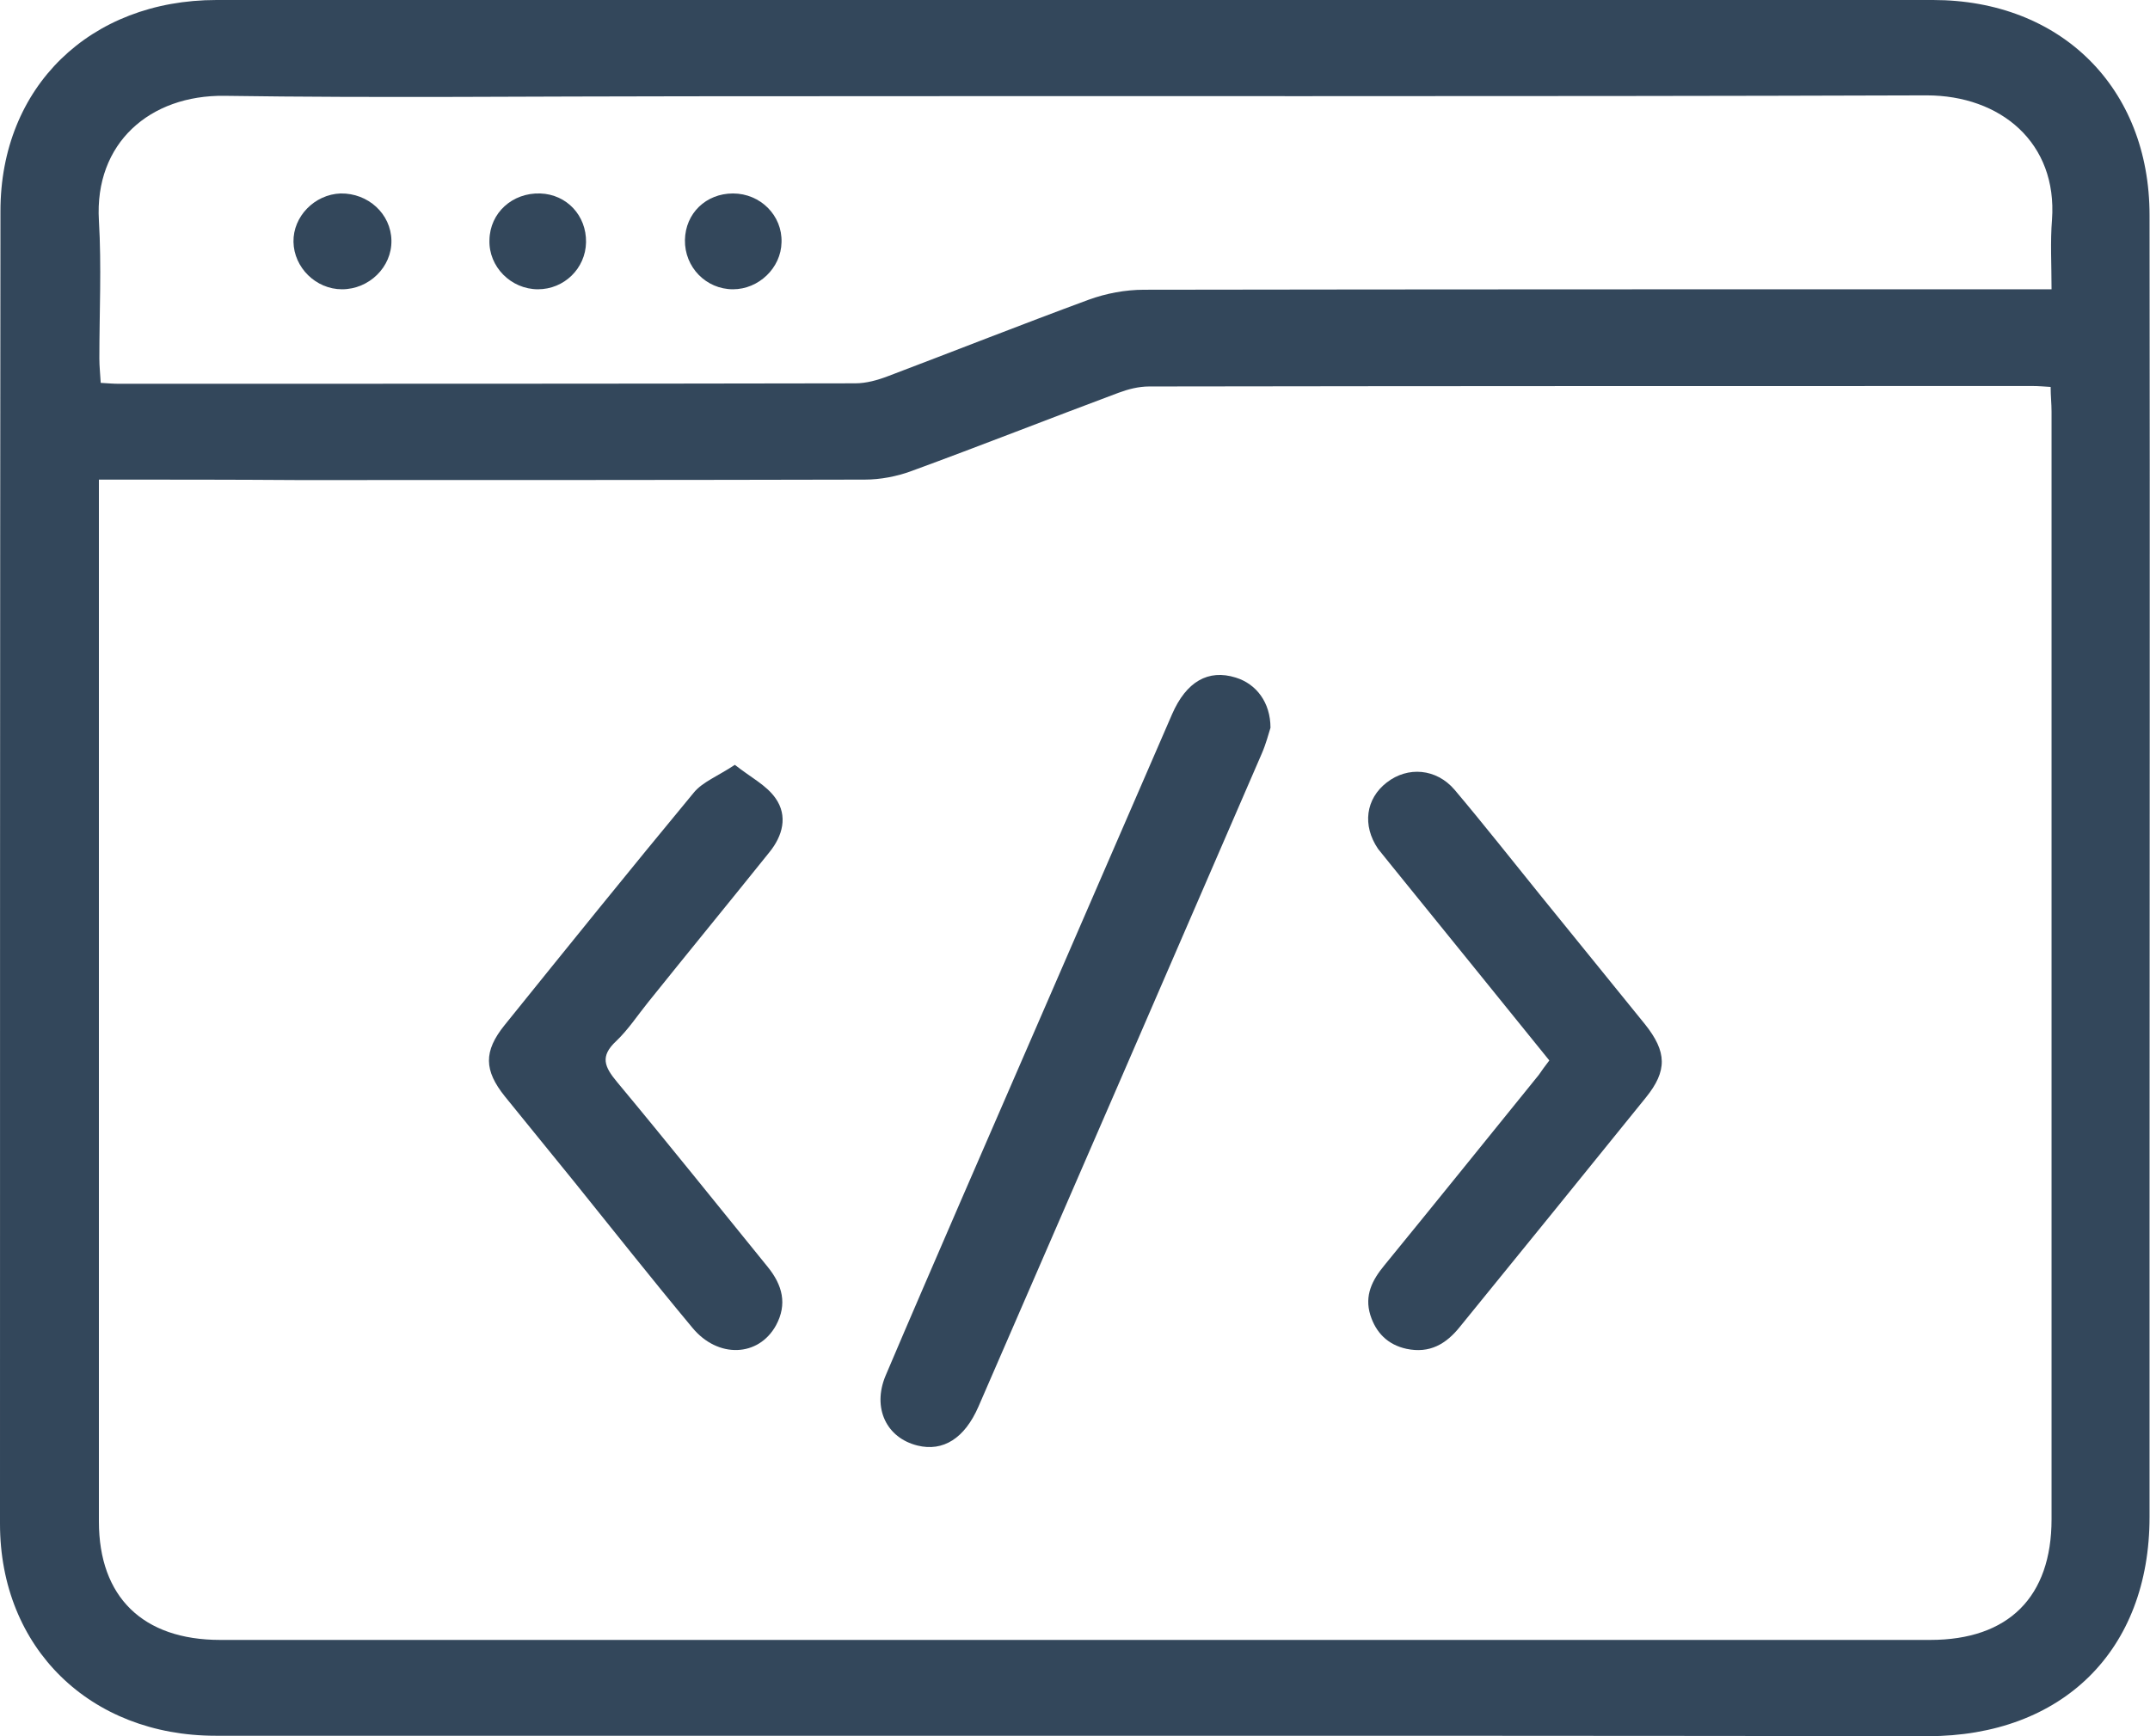 <svg width="52" height="42" viewBox="0 0 52 42" fill="none" xmlns="http://www.w3.org/2000/svg">
<g clip-path="url(#clip0)">
<path d="M25.978 41.989C19.057 41.989 12.136 41.989 5.215 41.989C2.181 41.989 0 39.868 0 36.861C0 26.287 0 15.691 0.011 5.106C0.011 2.099 2.181 0 5.238 0C19.079 0 32.921 0 46.751 0C49.841 0 51.989 2.121 51.989 5.205C52 13.384 51.989 21.563 51.989 29.753C51.989 32.071 51.989 34.379 51.989 36.697C51.989 39.922 49.885 42 46.618 42C39.742 41.989 32.865 41.989 25.978 41.989ZM2.392 11.602C2.392 11.842 2.392 12.017 2.392 12.203C2.392 20.404 2.392 28.605 2.392 36.806C2.392 38.632 3.455 39.671 5.326 39.671C19.112 39.671 32.899 39.671 46.685 39.671C48.578 39.671 49.619 38.632 49.619 36.751C49.619 27.818 49.619 18.895 49.619 9.961C49.619 9.765 49.597 9.579 49.597 9.36C49.42 9.349 49.298 9.338 49.165 9.338C42.045 9.338 34.914 9.338 27.794 9.349C27.539 9.349 27.285 9.415 27.052 9.502C25.38 10.126 23.719 10.782 22.047 11.394C21.692 11.525 21.294 11.602 20.917 11.602C16.344 11.613 11.76 11.613 7.187 11.613C5.614 11.602 4.053 11.602 2.392 11.602ZM49.619 6.998C49.619 6.397 49.586 5.85 49.63 5.314C49.763 3.455 48.39 2.307 46.596 2.307C36.619 2.34 26.642 2.318 16.654 2.329C12.911 2.329 9.169 2.373 5.426 2.318C3.632 2.296 2.281 3.455 2.392 5.336C2.458 6.441 2.403 7.556 2.403 8.671C2.403 8.868 2.425 9.054 2.436 9.262C2.624 9.273 2.746 9.284 2.868 9.284C8.803 9.284 14.75 9.284 20.685 9.273C20.951 9.273 21.227 9.196 21.482 9.098C23.099 8.485 24.704 7.851 26.332 7.25C26.753 7.097 27.218 7.009 27.672 7.009C34.704 6.998 41.746 6.998 48.8 6.998C49.054 6.998 49.309 6.998 49.619 6.998Z" fill="#33475B"/>
<path d="M30.728 17.605C30.684 17.747 30.618 17.998 30.518 18.228C28.237 23.499 25.956 28.758 23.664 34.029C23.331 34.794 22.811 35.122 22.191 34.969C21.438 34.783 21.095 34.061 21.416 33.285C22.014 31.875 22.623 30.475 23.232 29.064C24.937 25.139 26.642 21.213 28.348 17.277C28.691 16.489 29.222 16.183 29.887 16.391C30.385 16.544 30.728 16.992 30.728 17.605Z" fill="#33475B"/>
<path d="M17.773 18.502C18.16 18.808 18.537 18.994 18.758 19.311C19.057 19.737 18.935 20.218 18.603 20.623C17.629 21.837 16.643 23.039 15.669 24.253C15.414 24.57 15.193 24.909 14.905 25.183C14.506 25.554 14.617 25.806 14.927 26.178C16.156 27.654 17.352 29.152 18.57 30.65C18.924 31.087 19.046 31.547 18.769 32.06C18.348 32.826 17.363 32.87 16.743 32.115C15.768 30.945 14.827 29.753 13.875 28.572C13.321 27.894 12.767 27.205 12.214 26.527C11.704 25.893 11.693 25.434 12.203 24.8C13.72 22.919 15.237 21.038 16.776 19.179C16.986 18.917 17.363 18.775 17.773 18.502Z" fill="#33475B"/>
<path d="M37.472 25.653C36.187 24.067 34.936 22.514 33.674 20.962C33.563 20.82 33.441 20.677 33.33 20.535C32.943 19.967 33.031 19.322 33.541 18.928C34.05 18.534 34.737 18.589 35.179 19.103C35.899 19.956 36.586 20.831 37.294 21.705C38.125 22.733 38.956 23.75 39.786 24.778C40.318 25.445 40.329 25.904 39.808 26.549C38.313 28.397 36.818 30.245 35.312 32.093C34.98 32.509 34.582 32.749 34.017 32.629C33.563 32.531 33.275 32.235 33.142 31.809C32.998 31.339 33.186 30.967 33.485 30.606C34.737 29.075 35.977 27.533 37.217 26.003C37.294 25.893 37.361 25.795 37.472 25.653Z" fill="#33475B"/>
<path d="M14.174 5.861C14.163 6.495 13.643 6.998 13.011 6.998C12.358 6.998 11.815 6.451 11.838 5.806C11.849 5.15 12.391 4.658 13.067 4.68C13.709 4.702 14.185 5.216 14.174 5.861Z" fill="#33475B"/>
<path d="M16.566 5.806C16.577 5.161 17.075 4.68 17.728 4.68C18.393 4.68 18.924 5.216 18.902 5.861C18.891 6.484 18.348 6.998 17.728 6.998C17.075 6.998 16.555 6.462 16.566 5.806Z" fill="#33475B"/>
<path d="M9.467 5.817C9.479 6.462 8.925 6.998 8.272 6.998C7.64 6.998 7.109 6.473 7.098 5.85C7.087 5.238 7.607 4.702 8.238 4.68C8.903 4.669 9.456 5.172 9.467 5.817Z" fill="#33475B"/>
</g>
<defs>
<clipPath id="clip0">
<rect width="52" height="42" fill="white"/>
</clipPath>
</defs>
</svg>

